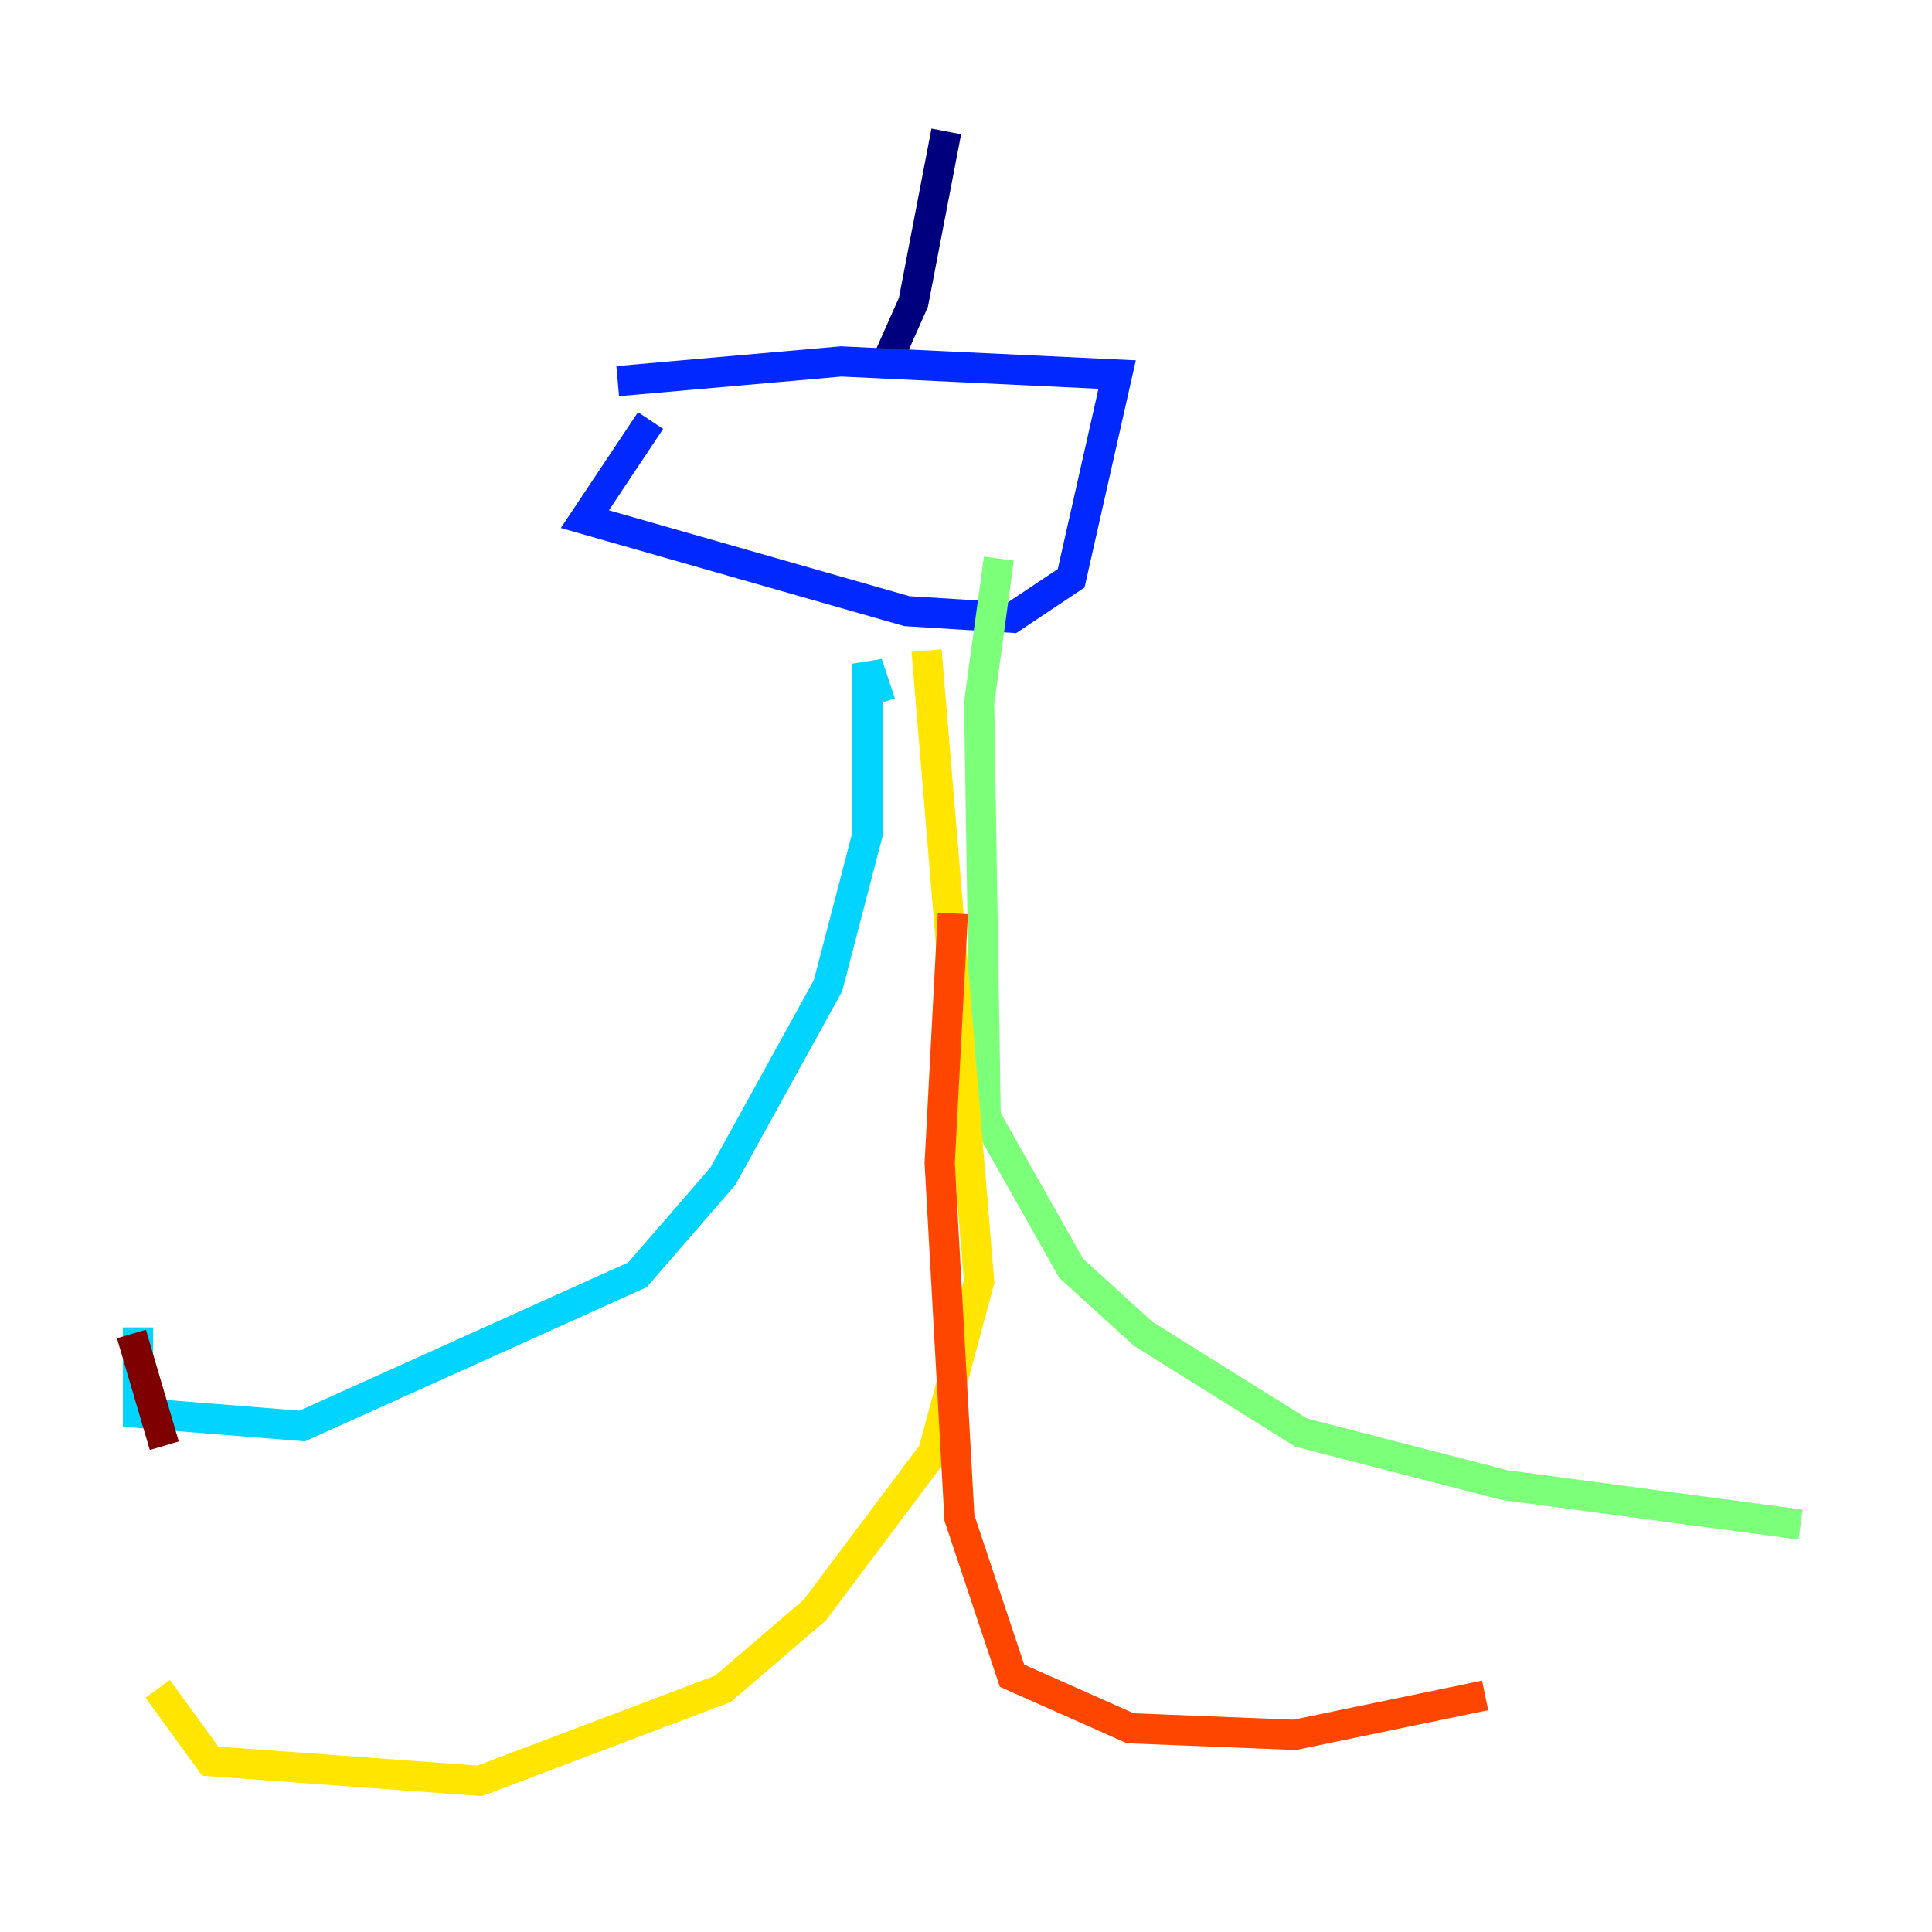 <?xml version="1.0" encoding="utf-8" ?>
<svg baseProfile="tiny" height="128" version="1.2" viewBox="0,0,128,128" width="128" xmlns="http://www.w3.org/2000/svg" xmlns:ev="http://www.w3.org/2001/xml-events" xmlns:xlink="http://www.w3.org/1999/xlink"><defs /><polyline fill="none" points="62.694,8.707 60.517,20.027 58.776,23.946" stroke="#00007f" stroke-width="2" /><polyline fill="none" points="40.925,25.252 55.728,23.946 74.014,24.816 70.966,38.313 67.048,40.925 60.082,40.49 38.748,34.395 43.102,27.864" stroke="#0028ff" stroke-width="2" /><polyline fill="none" points="58.34,46.585 57.469,43.973 57.469,55.292 54.857,65.306 47.891,77.932 42.231,84.463 20.027,94.476 9.143,93.605 9.143,87.946" stroke="#00d4ff" stroke-width="2" /><polyline fill="none" points="66.177,37.007 64.871,46.585 65.306,74.014 70.966,84.027 75.755,88.381 86.204,94.912 99.701,98.395 119.293,101.007" stroke="#7cff79" stroke-width="2" /><polyline fill="none" points="61.388,43.102 64.871,84.898 61.823,96.218 53.986,106.667 47.891,111.891 31.782,117.986 13.932,116.68 10.449,111.891" stroke="#ffe500" stroke-width="2" /><polyline fill="none" points="63.129,60.517 62.258,77.061 63.565,100.571 67.048,111.02 74.884,114.503 85.769,114.939 98.395,112.326" stroke="#ff4600" stroke-width="2" /><polyline fill="none" points="8.707,88.381 10.884,95.782" stroke="#7f0000" stroke-width="2" /></svg>